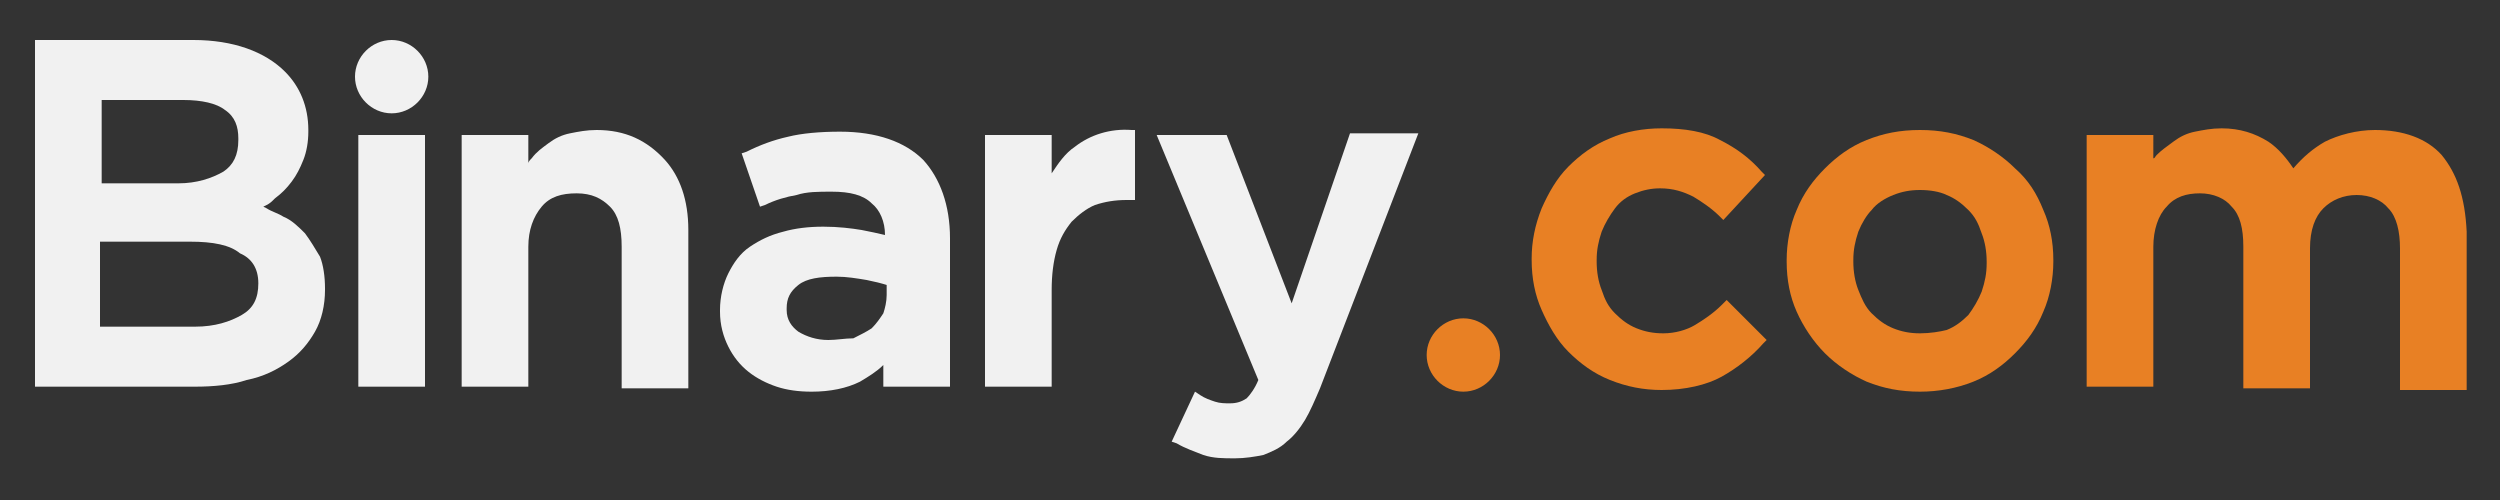 <?xml version="1.0" encoding="utf-8"?>
<!-- Generator: Adobe Illustrator 19.1.0, SVG Export Plug-In . SVG Version: 6.00 Build 0)  -->
<svg version="1.1" id="Layer_1" xmlns="http://www.w3.org/2000/svg" xmlns:xlink="http://www.w3.org/1999/xlink" x="0px" y="0px"
	 viewBox="0 0 150 30" style="enable-background:new 0 0 150 30;" xml:space="preserve">
<rect x="0" y="0" width="150" height="30" fill="#333333" stroke="none"/>
<style type="text/css">
	.st0{fill:#f1f1f1;}
	.st1{fill:#E88024;}
</style>
<g>
	<g>
		<g>
			<path class="st0" d="M35.8,7.8c-0.6,0-1.1,0.1-1.6,0.2c-0.5,0.1-0.9,0.3-1.3,0.6c-0.4,0.3-0.7,0.5-1,0.9
				c-0.1,0.1-0.2,0.2-0.2,0.3V8.1h-4v15.1h4v-8.4c0-1,0.3-1.8,0.8-2.4c0.5-0.6,1.2-0.8,2.1-0.8c0.9,0,1.5,0.3,2,0.8
				c0.5,0.5,0.7,1.3,0.7,2.4v8.5h4v-9.5c0-1.8-0.5-3.2-1.4-4.2C38.8,8.4,37.5,7.8,35.8,7.8z"/>
			<path class="st0" d="M50.4,7.9c-1.2,0-2.3,0.1-3.1,0.3c-0.9,0.2-1.7,0.5-2.5,0.9l-0.3,0.1l1.1,3.2l0.3-0.1
				c0.6-0.3,1.3-0.5,1.9-0.6c0.6-0.2,1.3-0.2,2.1-0.2c1.1,0,1.9,0.2,2.4,0.7c0.5,0.4,0.8,1.1,0.8,1.9c-0.4-0.1-0.9-0.2-1.4-0.3
				c-0.6-0.1-1.4-0.2-2.3-0.2c-0.9,0-1.7,0.1-2.4,0.3c-0.8,0.2-1.4,0.5-2,0.9c-0.6,0.4-1,1-1.3,1.6c-0.3,0.6-0.5,1.4-0.5,2.2v0.1
				c0,0.8,0.2,1.5,0.5,2.1c0.3,0.6,0.7,1.1,1.2,1.5c0.5,0.4,1.1,0.7,1.7,0.9c0.6,0.2,1.3,0.3,2.1,0.3c1.1,0,2.1-0.2,2.9-0.6
				c0.5-0.3,1-0.6,1.4-1v1.3H57v-8.9c0-2-0.6-3.6-1.6-4.7C54.3,8.5,52.6,7.9,50.4,7.9z M49.7,20.4c-0.7,0-1.3-0.2-1.8-0.5
				c-0.4-0.3-0.7-0.7-0.7-1.3v-0.1c0-0.6,0.2-1,0.7-1.4c0.5-0.4,1.3-0.5,2.3-0.5c0.6,0,1.2,0.1,1.8,0.2c0.5,0.1,0.9,0.2,1.2,0.3v0.6
				c0,0.4-0.1,0.8-0.2,1.1c-0.2,0.3-0.4,0.6-0.7,0.9c-0.3,0.2-0.7,0.4-1.1,0.6C50.7,20.3,50.2,20.4,49.7,20.4z"/>
			<path class="st0" d="M77.5,18.2L73.6,8.1h-4.2l6.1,14.7c-0.2,0.5-0.5,0.9-0.7,1.1c-0.3,0.2-0.6,0.3-1,0.3c-0.3,0-0.6,0-0.9-0.1
				c-0.3-0.1-0.6-0.2-0.9-0.4l-0.3-0.2l-1.4,3l0.3,0.1c0.5,0.3,1.1,0.5,1.6,0.7c0.6,0.2,1.2,0.2,1.9,0.2c0.6,0,1.2-0.1,1.7-0.2
				c0.5-0.2,1-0.4,1.4-0.8c0.4-0.3,0.8-0.8,1.1-1.3c0.3-0.5,0.6-1.2,0.9-1.9l5.9-15.3H81L77.5,18.2z"/>
			<path class="st1" d="M103.3,18.3c-0.5,0.5-1.1,0.9-1.6,1.2c-0.5,0.3-1.2,0.5-1.9,0.5c-0.6,0-1.1-0.1-1.6-0.3
				c-0.5-0.2-0.9-0.5-1.3-0.9c-0.4-0.4-0.6-0.8-0.8-1.4c-0.2-0.5-0.3-1.1-0.3-1.7v-0.1c0-0.6,0.1-1.1,0.3-1.7c0.2-0.5,0.5-1,0.8-1.4
				c0.3-0.4,0.7-0.7,1.2-0.9c0.5-0.2,1-0.3,1.5-0.3c0.8,0,1.4,0.2,2,0.5c0.5,0.3,1.1,0.7,1.6,1.2l0.2,0.2l2.5-2.7l-0.2-0.2
				c-0.7-0.8-1.5-1.4-2.5-1.9c-0.9-0.5-2.1-0.7-3.5-0.7c-1.1,0-2.2,0.2-3.1,0.6c-1,0.4-1.8,1-2.5,1.7c-0.7,0.7-1.2,1.6-1.6,2.5
				c-0.4,1-0.6,2-0.6,3v0.1c0,1.1,0.2,2.1,0.6,3c0.4,0.9,0.9,1.8,1.6,2.5c0.7,0.7,1.5,1.3,2.5,1.7s2,0.6,3.1,0.6
				c1.4,0,2.7-0.3,3.6-0.8c0.9-0.5,1.8-1.2,2.5-2l0.2-0.2l-2.4-2.4L103.3,18.3z"/>
			<path class="st1" d="M120.9,10.1c-0.7-0.7-1.6-1.3-2.5-1.7c-1-0.4-2-0.6-3.2-0.6S113,8,112,8.4s-1.8,1-2.5,1.7
				c-0.7,0.7-1.3,1.5-1.7,2.5c-0.4,0.9-0.6,2-0.6,3v0.1c0,1.1,0.2,2.1,0.6,3c0.4,0.9,1,1.8,1.7,2.5c0.7,0.7,1.6,1.3,2.5,1.7
				c1,0.4,2,0.6,3.2,0.6c1.1,0,2.2-0.2,3.2-0.6c1-0.4,1.8-1,2.5-1.7c0.7-0.7,1.3-1.5,1.7-2.5c0.4-0.9,0.6-2,0.6-3v-0.1
				c0-1.1-0.2-2.1-0.6-3C122.2,11.6,121.7,10.8,120.9,10.1z M115.2,20c-0.6,0-1.1-0.1-1.6-0.3c-0.5-0.2-0.9-0.5-1.3-0.9
				c-0.4-0.4-0.6-0.9-0.8-1.4c-0.2-0.5-0.3-1.1-0.3-1.7v-0.1c0-0.6,0.1-1.1,0.3-1.7c0.2-0.5,0.5-1,0.8-1.3c0.3-0.4,0.8-0.7,1.3-0.9
				c0.5-0.2,1-0.3,1.6-0.3c0.6,0,1.2,0.1,1.6,0.3c0.5,0.2,0.9,0.5,1.3,0.9c0.4,0.4,0.6,0.8,0.8,1.4c0.2,0.5,0.3,1.1,0.3,1.7v0.1
				c0,0.6-0.1,1.1-0.3,1.7c-0.2,0.5-0.5,1-0.8,1.4c-0.4,0.4-0.8,0.7-1.3,0.9C116.4,19.9,115.8,20,115.2,20z"/>
			<path class="st1" d="M146.5,9.3c-0.9-1-2.3-1.5-4-1.5c-1.1,0-2.2,0.3-3,0.7c-0.7,0.4-1.3,0.9-1.9,1.6c-0.4-0.6-0.9-1.2-1.5-1.6
				c-0.8-0.5-1.7-0.8-2.8-0.8c-0.6,0-1.1,0.1-1.6,0.2c-0.5,0.1-0.9,0.3-1.3,0.6c-0.4,0.3-0.7,0.5-1,0.8c-0.1,0.1-0.1,0.2-0.2,0.2
				V8.1h-4v15.1h4v-8.4c0-1,0.3-1.9,0.8-2.4c0.5-0.6,1.2-0.8,2-0.8c0.8,0,1.5,0.3,1.9,0.8c0.5,0.5,0.7,1.3,0.7,2.4v8.5h4v-8.4
				c0-1.1,0.3-1.9,0.8-2.4c0.5-0.5,1.2-0.8,2-0.8c0.8,0,1.5,0.3,1.9,0.8c0.5,0.5,0.7,1.4,0.7,2.4v8.5h4v-9.5
				C147.9,11.8,147.4,10.4,146.5,9.3z"/>
			<g>
				<rect x="21.5" y="8.1" class="st0" width="4" height="15.1"/>
				<path class="st0" d="M25.7,4.6c0-1.2-1-2.2-2.2-2.2s-2.2,1-2.2,2.2c0,1.2,1,2.2,2.2,2.2C24.7,6.8,25.7,5.8,25.7,4.6z"/>
			</g>
			<path class="st1" d="M90,21.3c0-1.2-1-2.2-2.2-2.2c-1.2,0-2.2,1-2.2,2.2c0,1.2,1,2.2,2.2,2.2C89,23.5,90,22.5,90,21.3z"/>
			<path class="st0" d="M18.3,14c-0.4-0.4-0.8-0.8-1.3-1c-0.3-0.2-0.7-0.3-1-0.5l-0.2-0.1l0.2-0.1c0.2-0.1,0.3-0.2,0.5-0.4
				c0.4-0.3,0.7-0.6,1-1c0.3-0.4,0.5-0.8,0.7-1.3c0.2-0.5,0.3-1.1,0.3-1.7V7.8c0-1.4-0.5-2.6-1.4-3.5c-1.2-1.2-3.1-1.9-5.5-1.9H2.1
				v20.8h9.6c1.1,0,2.2-0.1,3.1-0.4c1-0.2,1.8-0.6,2.5-1.1c0.7-0.5,1.2-1.1,1.6-1.8c0.4-0.7,0.6-1.6,0.6-2.5v-0.1
				c0-0.7-0.1-1.4-0.3-1.9C18.9,14.9,18.6,14.4,18.3,14z M6.1,10.8V6.1V6h0.1H11c1.1,0,2,0.2,2.5,0.6c0.6,0.4,0.8,1,0.8,1.7v0.1
				c0,0.9-0.3,1.5-0.9,1.9c-0.7,0.4-1.6,0.7-2.7,0.7H6.2H6.1L6.1,10.8L6.1,10.8z M15.5,17c0,0.9-0.3,1.5-1,1.9
				c-0.7,0.4-1.6,0.7-2.8,0.7H6.2H6v-0.1v-4.9v-0.1h0.1h5.3c1.4,0,2.4,0.2,3,0.7C15.1,15.5,15.5,16.1,15.5,17L15.5,17L15.5,17z"/>
			<path class="st0" d="M67.9,7.8c-1.3-0.1-2.5,0.3-3.4,1c-0.6,0.4-1,1-1.4,1.6V8.1h-4v15.1h4v-5.8c0-0.9,0.1-1.7,0.3-2.4
				c0.2-0.7,0.5-1.2,0.9-1.7c0.4-0.4,0.9-0.8,1.4-1c0.6-0.2,1.2-0.3,1.9-0.3h0.5V7.8L67.9,7.8z"/>
		</g>
	</g>
</g>
</svg>
